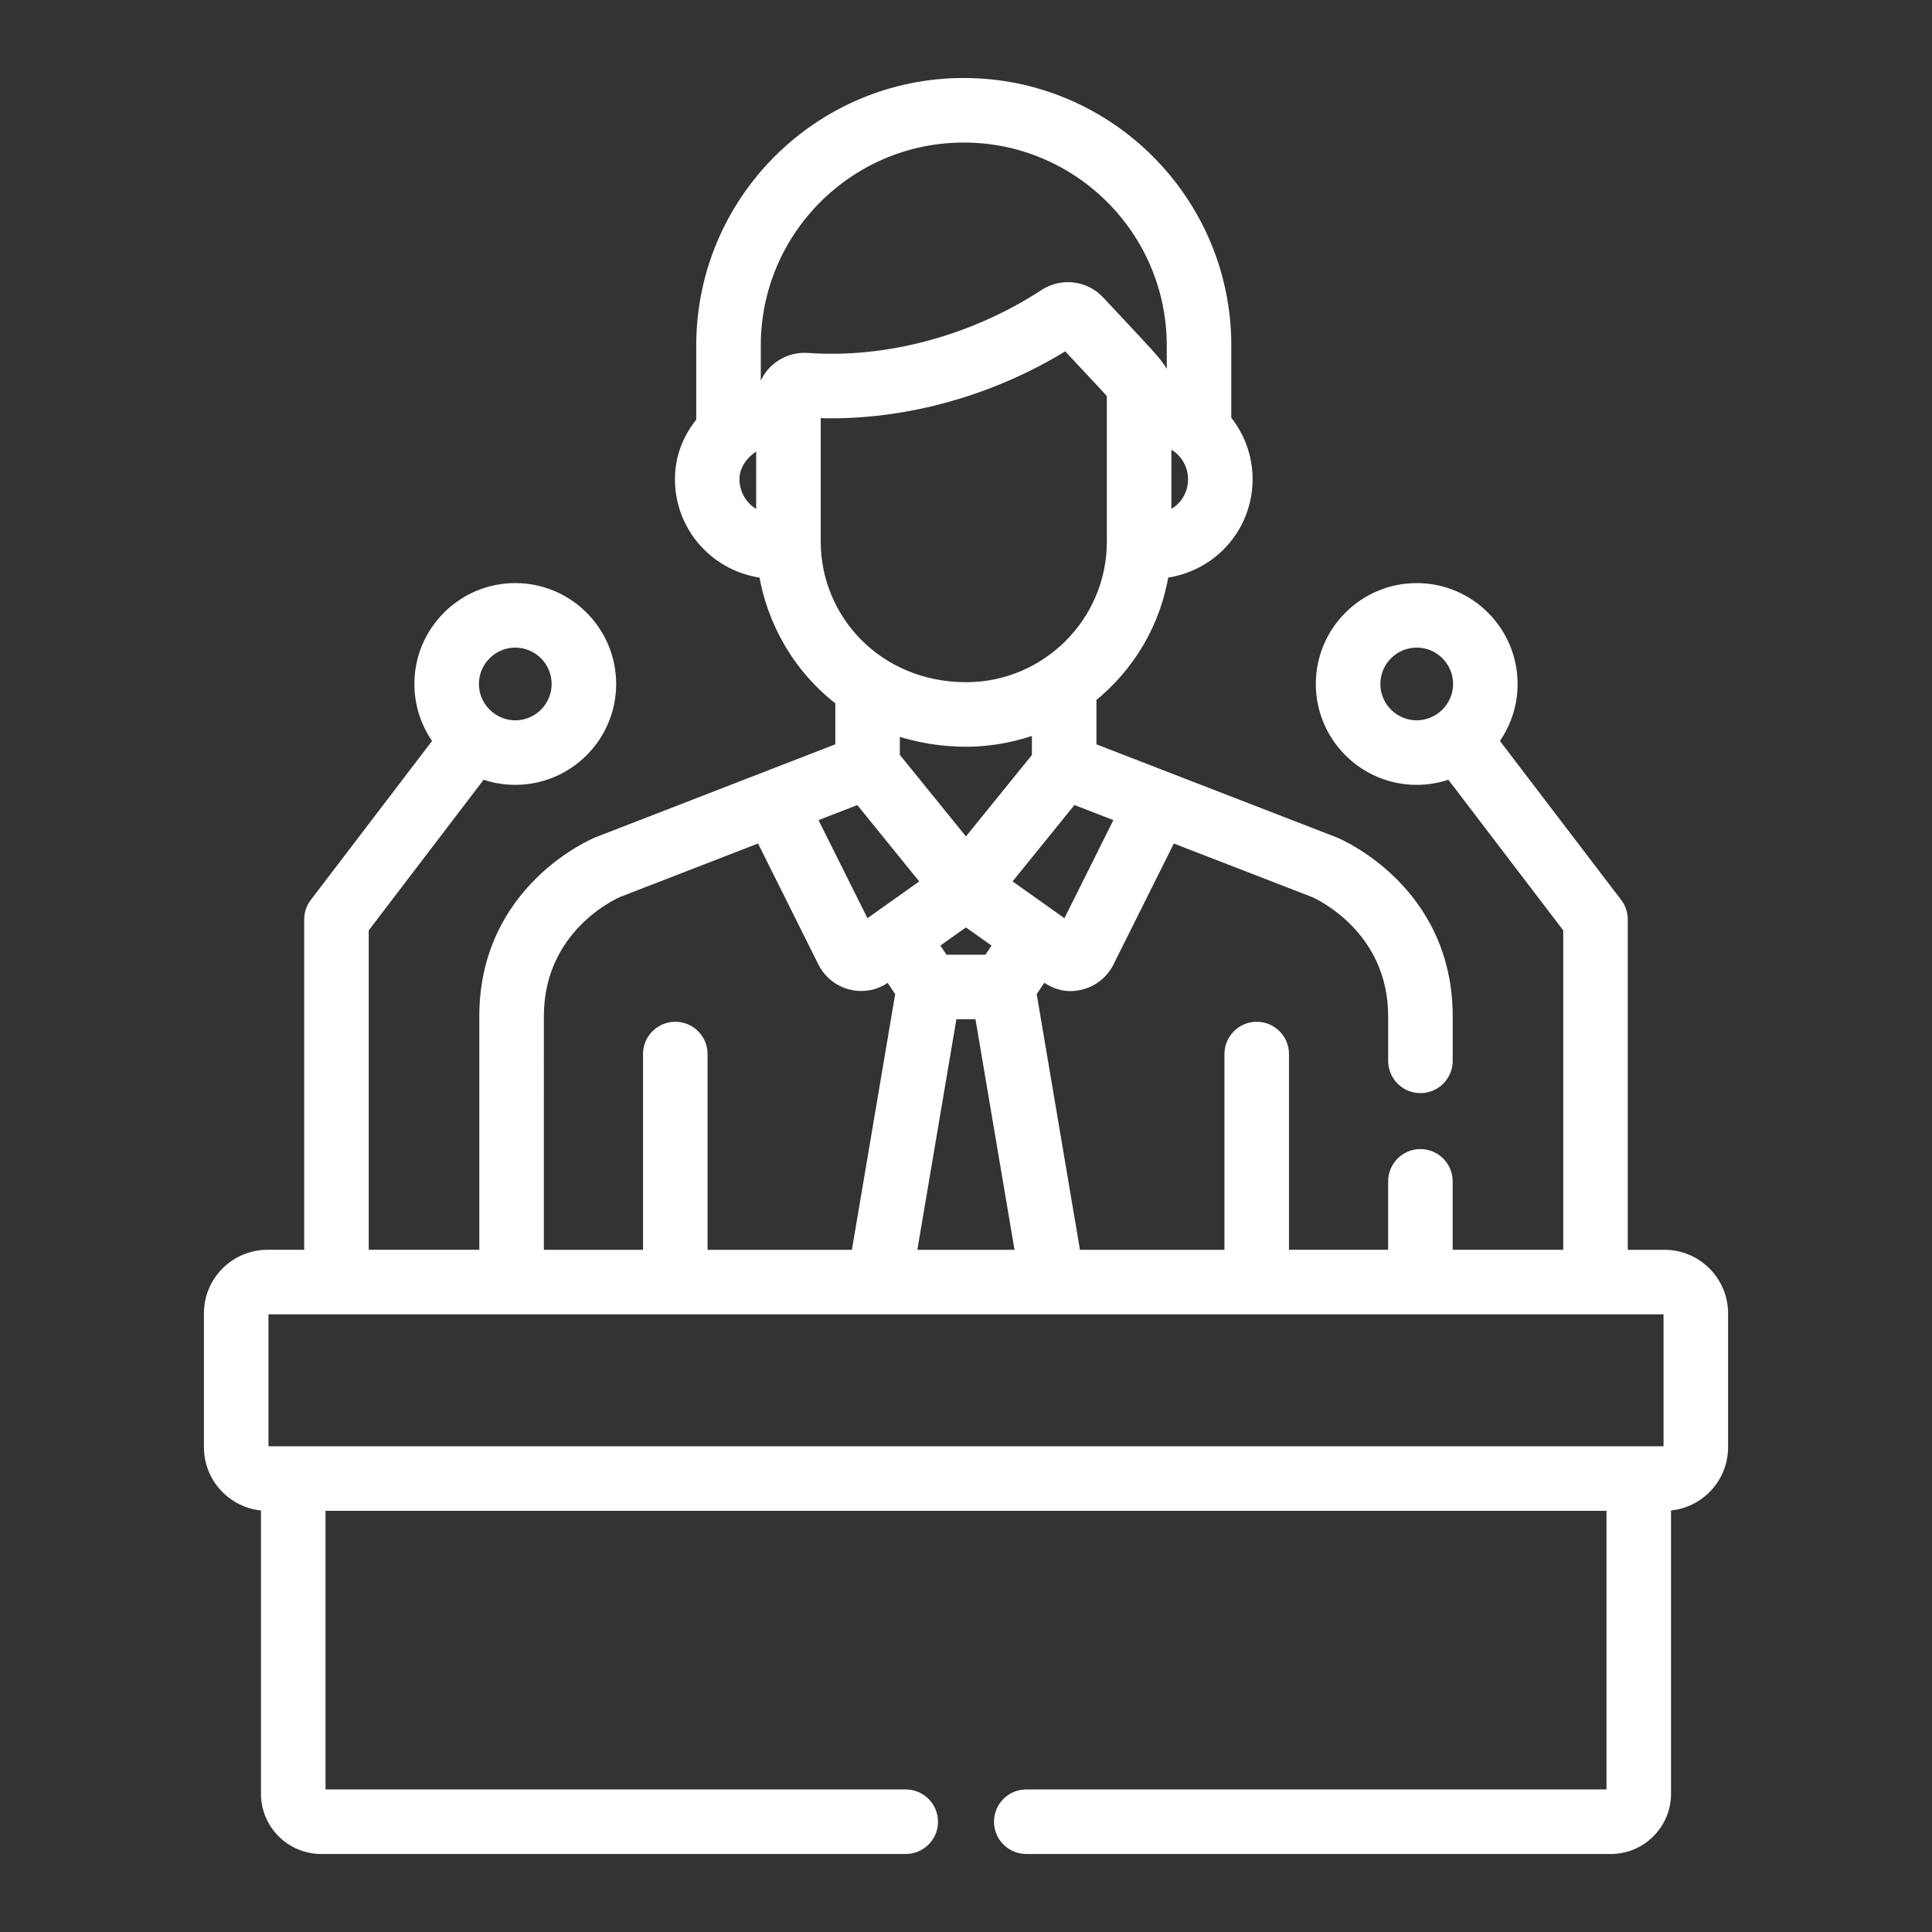 <?xml version="1.0" encoding="utf-8"?>
<!-- Generator: Adobe Illustrator 22.1.0, SVG Export Plug-In . SVG Version: 6.00 Build 0)  -->
<svg version="1.1" id="Layer_1" xmlns="http://www.w3.org/2000/svg" xmlns:xlink="http://www.w3.org/1999/xlink" x="0px" y="0px"
	 viewBox="0 0 150 150" enable-background="new 0 0 150 150" xml:space="preserve">
<rect x="0" y="0" width="150" height="150" fill="#333333" stroke="none"/>
<g>
	<g>
		<path fill="#fff" stroke="#ffffff" stroke-width="1" stroke-miterlimit="10" d="M129.232,97.535h-3.351V71.389
			c0-0.44-0.144-0.867-0.411-1.216l-9.639-12.638c0.937-1.232,1.495-2.768,1.495-4.431
			c0-4.044-3.29-7.333-7.333-7.333c-4.044,0-7.333,3.29-7.333,7.333c0,4.044,3.29,7.333,7.333,7.333
			c0.928,0,1.815-0.175,2.633-0.491l9.244,12.12v25.468h-9.585v-5.814c0-1.107-0.898-2.005-2.005-2.005
			s-2.005,0.898-2.005,2.005v5.814h-8.699V81.835c0-1.107-0.898-2.005-2.005-2.005
			c-1.107,0-2.005,0.898-2.005,2.005v15.7H83.426l-3.463-20.459l0.974-1.465c0.862,0.612,1.716,1.047,2.97,0.733
			c0.911-0.228,1.673-0.84,2.093-1.68l4.892-9.804l11.171,4.326c0.304,0.132,6.213,2.784,6.213,9.724v3.454
			c0,1.107,0.898,2.005,2.005,2.005c1.107,0,2.005-0.898,2.005-2.005v-3.454c0-9.745-8.355-13.292-8.711-13.438
			c-0.013-0.005-0.025-0.01-0.038-0.015L84.627,58.133v-4.025c2.964-2.366,5.042-5.796,5.641-9.71
			c1.477-0.168,2.847-0.75,3.98-1.724c1.591-1.368,2.504-3.359,2.504-5.462c0-1.694-0.593-3.314-1.654-4.596
			v-5.79c0-11.177-9.094-20.271-20.271-20.271s-20.271,9.094-20.271,20.271v5.941
			c-1.073,1.266-1.653,2.809-1.653,4.444c0,2.103,0.912,4.094,2.504,5.463c1.136,0.977,2.51,1.56,3.993,1.725
			c0.607,3.816,2.674,7.481,5.952,9.956v3.777l-18.889,7.323c-0.013,0.005-0.025,0.01-0.038,0.015
			c-0.356,0.146-8.711,3.693-8.711,13.438v18.625h-9.585v-25.468l9.244-12.12c0.818,0.316,1.705,0.491,2.633,0.491
			c4.044,0,7.333-3.29,7.333-7.333s-3.29-7.333-7.333-7.333s-7.333,3.29-7.333,7.333
			c0,1.664,0.558,3.2,1.495,4.431l-9.639,12.638c-0.267,0.349-0.411,0.777-0.411,1.216v26.145h-3.35
			c-2.446,0-4.435,1.989-4.435,4.435v10.396c0,2.444,1.986,4.431,4.429,4.434v22.469
			c0,2.303,1.873,4.176,4.176,4.176H70.321c1.107,0,2.005-0.898,2.005-2.005s-0.898-2.005-2.005-2.005h-45.383
			c-0.091,0-0.165-0.074-0.165-0.165v-22.468h100.454v22.468c0,0.091-0.074,0.165-0.165,0.165H79.679
			c-1.107,0-2.005,0.898-2.005,2.005s0.898,2.005,2.005,2.005h45.383c2.303,0,4.176-1.873,4.176-4.176v-22.469
			c2.443-0.003,4.429-1.991,4.429-4.434v-10.396C133.667,99.524,131.678,97.535,129.232,97.535z M109.994,56.426
			c-1.832,0-3.323-1.49-3.323-3.323s1.49-3.323,3.323-3.323c1.832,0,3.323,1.49,3.323,3.323
			C113.317,54.958,111.787,56.426,109.994,56.426z M40.006,49.781c1.832,0,3.323,1.49,3.323,3.323
			s-1.49,3.323-3.323,3.323c-1.793,0-3.323-1.469-3.323-3.323C36.684,51.272,38.174,49.781,40.006,49.781z
			 M87.135,63.405l-4.306,8.63c-0.014-0.01-1.301-0.924-4.936-3.506c3.452-4.261,3.619-4.468,5.367-6.625
			L87.135,63.405z M74.995,71.391l2.671,1.896l-0.887,1.335h-3.567l-0.887-1.335L74.995,71.391z M69.363,58.783
			v-2.263c1.837,0.658,3.821,0.956,5.66,0.956c1.954,0,3.914-0.394,5.594-1.05v2.37l-5.622,6.939L69.363,58.783z
			 M73.831,78.633h2.328l3.199,18.901h-8.727L73.831,78.633z M92.741,37.212c0,0.933-0.404,1.815-1.108,2.421
			c-0.347,0.298-0.748,0.517-1.187,0.651v-6.141C91.826,34.567,92.741,35.803,92.741,37.212z M59.21,40.284
			c-0.439-0.134-0.84-0.352-1.187-0.65c-0.705-0.606-1.109-1.488-1.109-2.422c0-1.037,0.582-1.768,0.991-2.154
			c0.007-0.006,0.014-0.011,0.02-0.017c0.371-0.344,0.814-0.607,1.284-0.783V40.284z M60.251,28.757
			c-0.39,0.362-0.703,0.863-0.863,1.327c-0.276,0.041-0.549,0.098-0.82,0.169v-3.426h-0.001
			c0-8.966,7.294-16.26,16.26-16.26s16.26,7.294,16.26,16.26v3.333c-0.212-0.048-0.427-0.085-0.644-0.115
			c-0.021-0.711-0.19-1.141-0.857-1.951c-0.619-0.751-1.734-1.9-4.295-4.652
			c-1.067-1.147-2.817-1.382-4.156-0.507c-5.473,3.575-12.19,5.413-18.435,4.966
			C61.806,27.832,60.912,28.144,60.251,28.757z M63.221,42.052V32.051v-0.103c3.773,0.166,7.636-0.383,11.305-1.523
			c2.889-0.898,5.687-2.171,8.263-3.786c0.734,0.787,1.339,1.432,1.838,1.965c0.034,0.036,0.065,0.07,0.098,0.105
			c0.179,0.191,0.35,0.374,0.51,0.544c0.548,0.585,0.97,1.042,1.201,1.31v11.49
			c0,6.301-5.14,11.413-11.414,11.413C68.096,53.466,63.221,48.136,63.221,42.052z M66.722,61.907l5.369,6.627
			c-2.322,1.649-4.679,3.323-4.929,3.501l-4.306-8.63L66.722,61.907z M41.725,78.909L41.725,78.909
			c0-6.93,5.842-9.563,6.214-9.724l11.159-4.326l4.892,9.804v0c0.55,1.101,1.668,1.776,2.873,1.776
			c1.104,0,1.755-0.521,2.19-0.829l0.974,1.465L66.563,97.534H54.435V81.835c0-1.107-0.898-2.005-2.005-2.005
			s-2.005,0.898-2.005,2.005v15.7h-8.699V78.909H41.725z M129.656,112.365c0,0.234-0.19,0.424-0.424,0.424
			c-2.869,0-106.039,0-108.464,0c-0.234,0-0.424-0.19-0.424-0.424v-10.396c0-0.234,0.19-0.424,0.424-0.424
			c3.55,0,105.785,0,108.464,0c0.234,0,0.424,0.19,0.424,0.424V112.365z"/>
	</g>
</g>
</svg>
